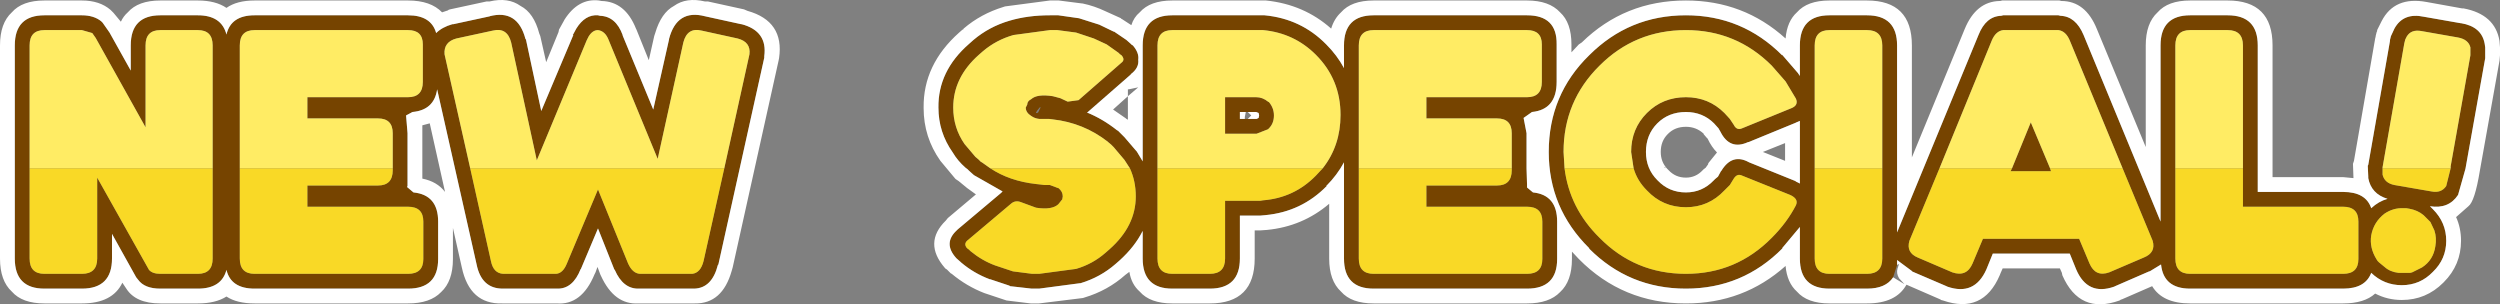 <?xml version="1.0" encoding="UTF-8" standalone="no"?>
<svg xmlns:ffdec="https://www.free-decompiler.com/flash" xmlns:xlink="http://www.w3.org/1999/xlink" ffdec:objectType="shape" height="30.85px" width="253.35px" xmlns="http://www.w3.org/2000/svg">
  <rect width="100%" height="100%" fill="#808080" stroke="none"/>
  <g transform="matrix(1.0, 0.0, 0.0, 1.0, -0.05, 0.3)">
    <path d="M191.9 27.8 Q191.15 28.95 189.25 28.95 L185.45 28.95 Q182.45 28.95 182.45 25.9 L182.45 22.7 180.65 24.85 180.7 24.85 Q176.65 28.95 170.9 28.95 165.15 28.95 161.1 24.9 L161.1 24.85 Q157.0 20.8 157.0 15.1 157.0 9.3 161.1 5.3 165.15 1.25 170.9 1.25 176.6 1.25 180.65 5.3 L180.65 5.25 182.25 7.1 182.45 7.4 182.45 4.3 Q182.45 1.25 185.45 1.25 L189.25 1.25 Q192.3 1.25 192.3 4.3 L192.3 23.25 200.55 3.25 Q201.3 1.35 202.85 1.3 L203.05 1.25 208.65 1.25 208.85 1.3 Q210.4 1.35 211.2 3.25 L219.0 22.15 219.0 4.3 Q219.0 1.25 222.0 1.25 L225.8 1.25 Q228.85 1.25 228.85 4.3 L228.85 19.15 237.5 19.15 Q239.8 19.15 240.35 20.8 241.1 20.1 242.0 19.85 240.35 19.35 240.05 17.75 L240.05 17.6 240.0 16.5 240.05 16.4 242.25 3.85 242.25 3.75 242.35 3.35 242.4 3.25 242.7 2.6 Q243.6 0.95 245.7 1.4 L249.4 2.05 249.45 2.05 Q251.55 2.4 251.85 4.15 L251.9 4.5 251.9 5.3 251.9 5.6 249.9 16.8 249.15 19.45 Q248.2 20.9 246.3 20.6 L246.6 20.9 Q247.95 22.25 247.95 24.1 247.95 25.95 246.6 27.25 245.3 28.6 243.45 28.6 241.65 28.6 240.35 27.35 239.75 28.95 237.5 28.95 L222.0 28.95 Q219.3 28.95 219.05 26.5 L217.9 27.2 217.85 27.2 214.4 28.7 214.3 28.75 Q211.6 29.7 210.45 27.0 L209.8 25.4 202.0 25.4 201.35 27.0 Q200.15 29.7 197.4 28.75 L197.3 28.7 193.8 27.2 193.85 27.2 192.3 26.05 192.3 26.55 191.9 27.8 M248.4 16.75 L248.4 16.55 250.4 5.3 250.4 4.5 Q250.2 3.7 249.15 3.5 L245.45 2.85 Q244.4 2.65 243.95 3.4 L243.8 3.7 243.7 4.1 241.5 16.65 241.5 16.75 241.5 17.4 Q241.7 18.25 242.7 18.45 L246.45 19.1 Q247.45 19.3 247.95 18.55 L248.4 16.75 M241.15 26.3 L241.7 26.75 Q242.25 27.25 243.1 27.35 L244.3 27.35 244.5 27.3 245.5 26.8 Q246.65 26.05 246.85 24.65 247.0 23.8 246.75 23.05 L246.35 22.2 245.65 21.5 Q245.05 21.0 244.2 20.85 L243.9 20.8 243.6 20.8 Q242.6 20.75 241.7 21.35 240.6 22.2 240.35 23.55 240.15 24.8 240.9 26.0 L241.0 26.15 241.15 26.3 M227.35 16.75 L227.35 4.3 Q227.35 2.75 225.8 2.75 L222.0 2.75 Q220.5 2.75 220.5 4.3 L220.5 16.75 220.5 25.9 Q220.5 27.45 222.0 27.45 L237.5 27.45 Q239.05 27.45 239.05 25.95 L239.05 22.15 Q239.05 20.65 237.5 20.65 L227.35 20.65 227.35 16.75 M215.15 16.75 L209.8 3.8 Q209.4 2.85 208.65 2.75 L203.05 2.75 Q202.3 2.85 201.9 3.8 L196.6 16.75 193.55 24.1 Q193.2 25.3 194.4 25.8 L197.9 27.3 Q199.35 27.8 199.95 26.4 L201.0 23.9 210.75 23.9 211.8 26.4 Q212.4 27.8 213.8 27.3 L217.3 25.8 Q218.55 25.3 218.2 24.1 L215.15 16.75 M203.95 16.75 L205.85 12.1 207.8 16.75 207.9 17.05 203.8 17.05 203.95 16.75 M190.8 16.75 L190.8 4.3 Q190.8 2.75 189.25 2.75 L185.45 2.75 Q183.95 2.75 183.95 4.3 L183.95 16.75 183.95 25.9 Q183.95 27.45 185.45 27.45 L189.25 27.45 Q190.8 27.45 190.8 25.9 L190.8 16.75 M182.05 18.1 L182.45 18.3 182.45 11.95 182.1 12.1 182.0 12.15 177.25 14.1 177.2 14.1 Q175.35 14.95 174.4 13.05 L174.2 12.7 173.75 12.2 Q172.6 11.05 170.9 11.05 169.15 11.05 168.0 12.2 166.85 13.35 166.85 15.1 166.85 16.8 168.0 17.95 L168.05 18.0 Q169.2 19.2 170.9 19.2 172.55 19.2 173.7 18.0 L173.85 17.85 174.15 17.6 174.45 17.05 174.5 17.0 Q175.6 15.2 177.3 16.15 L182.0 18.05 182.05 18.1 M165.6 16.75 L165.35 15.1 Q165.35 12.75 166.95 11.15 168.55 9.55 170.9 9.55 173.2 9.55 174.8 11.15 L175.35 11.75 175.75 12.35 Q176.05 12.95 176.6 12.7 L181.5 10.7 Q182.35 10.4 182.05 9.7 L181.0 7.95 179.6 6.35 Q176.0 2.75 170.9 2.75 165.75 2.75 162.15 6.35 158.5 9.95 158.5 15.1 L158.6 16.75 Q159.1 20.8 162.15 23.8 165.75 27.45 170.9 27.45 176.0 27.45 179.6 23.8 181.15 22.25 182.05 20.5 182.35 19.85 181.45 19.45 L176.6 17.5 Q176.1 17.25 175.75 17.8 L175.35 18.45 174.8 19.0 Q173.2 20.7 170.9 20.7 168.55 20.7 166.95 19.0 165.95 18.0 165.6 16.75 M153.25 16.75 L153.25 13.2 Q153.25 11.7 151.75 11.7 L144.6 11.7 144.6 9.55 154.8 9.55 Q156.3 9.55 156.3 8.0 L156.3 4.2 Q156.3 2.75 154.8 2.75 L139.25 2.75 Q137.75 2.75 137.75 4.3 L137.75 16.75 137.75 25.9 Q137.75 27.45 139.25 27.45 L154.8 27.45 Q156.35 27.45 156.35 25.95 L156.35 22.15 Q156.35 20.65 154.8 20.65 L144.6 20.65 144.6 18.5 151.75 18.5 Q153.25 18.5 153.25 16.95 L153.25 16.75 M98.25 4.15 L98.7 3.75 Q100.3 2.4 102.35 1.8 104.2 1.25 106.45 1.25 L107.2 1.25 107.3 1.25 109.4 1.55 111.45 2.2 112.9 2.9 112.95 2.9 114.2 3.75 114.65 4.15 114.75 4.25 114.85 4.3 Q115.5 5.05 115.4 5.75 115.5 6.6 114.6 7.25 L114.7 7.2 110.35 11.0 110.3 11.05 110.2 11.1 Q111.8 11.75 113.25 12.9 L113.35 12.95 113.7 13.3 113.95 13.55 114.0 13.6 115.2 15.0 115.25 15.05 115.85 16.05 115.85 4.3 Q115.85 1.25 118.85 1.25 L127.45 1.25 127.75 1.25 128.05 1.25 128.2 1.25 Q131.9 1.6 134.45 4.2 135.55 5.3 136.25 6.6 L136.25 4.3 Q136.25 1.25 139.25 1.25 L154.8 1.25 Q157.85 1.25 157.8 4.2 L157.8 8.0 Q157.8 10.8 155.3 11.05 L154.45 11.65 154.75 13.2 154.75 16.8 154.8 18.4 154.8 18.7 155.4 19.2 Q157.85 19.45 157.85 22.15 L157.85 25.95 Q157.85 28.95 154.8 28.95 L139.25 28.95 Q136.25 28.95 136.25 25.9 L136.25 16.15 Q135.55 17.45 134.45 18.55 L134.5 18.55 Q131.95 21.15 128.3 21.5 L127.75 21.55 127.45 21.55 125.7 21.55 125.7 25.9 Q125.7 28.95 122.65 28.95 L118.85 28.95 Q115.85 28.95 115.85 25.9 L115.85 23.1 Q115.05 24.7 113.5 26.1 L113.1 26.45 Q111.55 27.8 109.55 28.4 L109.5 28.4 105.35 28.95 104.6 28.95 102.4 28.7 102.35 28.65 100.4 28.0 100.35 28.0 Q98.75 27.4 97.45 26.3 L97.4 26.25 97.0 25.9 96.95 25.85 Q95.6 24.35 97.0 23.05 L97.1 22.95 101.5 19.25 101.55 19.2 101.65 19.1 98.75 17.45 98.25 17.0 98.15 16.9 98.1 16.85 97.9 16.7 Q97.1 16.0 96.6 15.15 95.15 13.1 95.15 10.6 95.1 6.9 98.25 4.15 M134.1 16.75 Q135.9 14.45 135.9 11.35 135.9 7.75 133.4 5.25 131.2 3.05 128.05 2.75 L127.75 2.75 127.45 2.75 118.85 2.75 Q117.35 2.75 117.35 4.3 L117.35 16.75 117.35 25.9 Q117.35 27.45 118.85 27.45 L122.65 27.45 Q124.2 27.45 124.2 25.9 L124.2 20.05 127.45 20.05 127.75 20.05 128.05 20.0 Q131.2 19.75 133.4 17.5 L134.1 16.75 M126.2 11.75 L126.5 11.75 127.4 11.75 127.6 11.65 127.65 11.4 127.6 11.15 127.35 11.05 126.5 11.05 126.3 11.05 125.7 11.05 125.7 11.75 126.2 11.75 M124.2 13.25 L124.2 9.55 127.35 9.55 Q128.0 9.55 128.55 10.0 L128.65 10.05 Q129.15 10.65 129.15 11.4 129.15 12.2 128.65 12.7 L128.55 12.8 127.4 13.25 124.2 13.25 M114.55 16.75 L114.0 15.9 112.9 14.6 112.65 14.35 112.35 14.1 112.3 14.05 Q109.85 12.15 106.75 11.8 L106.35 11.75 105.9 11.75 105.35 11.75 Q104.9 11.7 104.55 11.45 104.0 11.1 104.0 10.6 L104.15 10.3 Q104.15 9.95 104.55 9.75 105.15 9.2 106.75 9.45 L107.5 9.65 108.25 10.0 109.35 9.85 113.7 6.05 Q114.1 5.75 113.7 5.3 L113.55 5.2 113.4 5.05 112.2 4.2 110.9 3.6 109.1 3.0 107.2 2.75 106.45 2.75 102.75 3.25 Q101.0 3.75 99.65 4.9 L99.25 5.25 Q96.65 7.55 96.65 10.6 96.65 12.65 97.8 14.3 L98.9 15.6 99.2 15.85 99.45 16.1 99.55 16.15 100.4 16.75 Q102.35 18.05 105.05 18.35 L105.5 18.4 105.9 18.45 106.45 18.45 107.25 18.75 107.3 18.75 Q107.75 19.1 107.75 19.6 L107.7 19.9 107.3 20.4 Q106.65 21.0 105.05 20.75 L103.55 20.2 Q102.95 19.95 102.5 20.35 L98.05 24.1 Q97.7 24.45 98.05 24.85 L98.25 25.0 98.4 25.15 Q99.55 26.1 100.9 26.6 L102.7 27.2 104.65 27.45 105.35 27.45 109.1 26.95 Q110.8 26.45 112.1 25.3 L112.5 24.95 Q115.15 22.6 115.15 19.6 115.15 18.05 114.55 16.75 M105.5 10.6 L105.45 10.55 Q104.75 11.35 105.25 11.1 L105.5 10.6 M16.3 1.25 L20.1 1.25 Q22.5 1.25 23.0 3.2 23.45 1.25 25.85 1.25 L41.4 1.25 Q43.75 1.25 44.25 3.05 44.85 2.45 45.9 2.15 L46.0 2.15 49.7 1.35 49.65 1.35 Q52.5 0.6 53.3 3.65 L53.35 3.7 54.9 10.95 58.15 3.25 58.1 3.25 58.45 2.6 Q59.35 1.15 60.65 1.25 L60.85 1.3 Q62.45 1.35 63.15 3.25 L63.15 3.3 66.25 10.8 67.85 3.7 67.85 3.65 Q68.65 0.6 71.5 1.35 L75.15 2.15 75.2 2.15 Q77.85 2.85 77.5 5.4 L77.5 5.55 72.85 26.5 72.8 26.55 Q72.2 28.9 70.4 28.95 L70.2 28.95 64.9 28.95 64.8 28.95 Q63.2 29.0 62.35 27.05 L62.3 27.0 60.65 22.85 58.9 27.0 58.9 26.95 Q58.1 29.0 56.5 28.95 L56.4 28.95 51.0 28.95 Q48.85 28.95 48.35 26.5 L44.35 8.75 Q44.05 10.85 41.85 11.05 L41.2 11.4 41.35 13.2 41.35 18.25 41.35 18.55 41.3 18.65 41.95 19.2 Q44.45 19.45 44.45 22.15 L44.45 25.95 Q44.45 28.95 41.4 28.95 L25.85 28.95 Q23.45 28.95 23.0 27.05 22.5 28.95 20.1 28.95 L16.3 28.95 Q14.7 28.95 14.05 28.05 L13.85 27.8 11.4 23.4 11.4 25.9 Q11.4 28.95 8.35 28.95 L4.55 28.95 Q1.55 28.95 1.55 25.9 L1.55 4.3 Q1.55 1.25 4.55 1.25 L8.35 1.25 Q9.55 1.25 10.3 1.85 L10.45 2.0 11.15 3.0 13.3 6.85 13.3 4.3 Q13.3 1.25 16.3 1.25 M73.45 16.75 L76.0 5.2 Q76.15 3.95 74.8 3.6 L71.15 2.8 Q69.7 2.45 69.3 4.0 L66.7 15.8 61.75 3.8 Q61.4 2.85 60.65 2.75 60.1 2.75 59.7 3.4 L59.5 3.8 54.45 15.95 51.85 4.0 Q51.45 2.45 50.0 2.8 L46.3 3.6 Q45.0 3.95 45.1 5.2 L47.7 16.75 49.8 26.15 Q50.05 27.4 51.05 27.45 L56.4 27.45 Q57.1 27.4 57.5 26.4 L60.65 18.9 63.7 26.4 Q64.15 27.4 64.9 27.45 L70.2 27.45 Q71.05 27.35 71.35 26.15 L73.45 16.75 M39.85 16.75 L39.85 13.2 Q39.85 11.7 38.35 11.7 L31.2 11.7 31.2 9.55 41.4 9.55 Q42.9 9.55 42.9 8.0 L42.9 4.2 Q42.9 2.75 41.4 2.75 L25.85 2.75 Q24.35 2.75 24.35 4.3 L24.35 16.75 24.35 25.9 Q24.35 27.45 25.85 27.45 L41.4 27.45 Q42.95 27.45 42.95 25.95 L42.95 22.15 Q42.95 20.65 41.4 20.65 L31.2 20.65 31.2 18.5 38.35 18.5 Q39.85 18.5 39.85 16.95 L39.85 16.75 M21.6 16.75 L21.6 4.3 Q21.6 2.75 20.1 2.75 L16.3 2.75 Q14.8 2.75 14.8 4.3 L14.8 12.6 9.75 3.55 9.4 3.05 8.35 2.75 4.55 2.75 Q3.05 2.75 3.05 4.3 L3.05 16.75 3.05 25.9 Q3.05 27.45 4.55 27.45 L8.35 27.45 Q9.9 27.45 9.9 25.9 L9.9 17.7 15.15 27.05 Q15.5 27.45 16.3 27.45 L20.1 27.45 Q21.6 27.45 21.6 25.9 L21.6 16.75" fill="#764400" fill-rule="evenodd" stroke="none"/>
    <path d="M64.55 2.7 L65.8 5.8 66.35 3.35 66.45 3.05 Q67.05 1.0 68.35 0.3 69.6 -0.6 71.5 -0.15 L71.8 -0.15 75.45 0.65 75.8 0.8 Q79.55 1.85 79.0 5.6 L78.95 5.85 74.3 26.8 74.2 27.15 Q73.25 30.5 70.45 30.45 L70.2 30.45 64.95 30.45 64.85 30.45 64.75 30.45 Q62.3 30.6 60.95 27.65 L60.9 27.55 60.6 26.75 60.4 27.3 60.3 27.5 Q59.0 30.65 56.45 30.45 L51.1 30.45 51.0 30.45 50.95 30.45 Q47.65 30.55 46.85 26.8 L45.95 22.8 45.95 25.95 Q45.95 28.2 44.75 29.3 43.65 30.45 41.4 30.45 L25.85 30.45 Q24.05 30.45 23.0 29.75 21.9 30.45 20.1 30.45 L16.3 30.45 Q13.8 30.45 12.85 28.95 L12.55 28.5 12.45 28.35 Q11.45 30.45 8.35 30.45 L4.55 30.45 Q2.3 30.45 1.25 29.25 0.05 28.15 0.05 25.9 L0.05 4.3 Q0.05 2.05 1.25 0.95 2.3 -0.25 4.55 -0.25 L8.35 -0.25 Q10.15 -0.25 11.25 0.7 L11.3 0.75 11.55 1.0 12.3 1.9 Q12.55 1.35 13.0 0.95 14.05 -0.25 16.3 -0.25 L20.1 -0.25 Q21.9 -0.25 23.0 0.5 24.05 -0.25 25.85 -0.25 L41.4 -0.25 Q43.7 -0.25 44.85 0.95 L45.45 0.75 45.5 0.7 45.65 0.65 49.35 -0.15 49.65 -0.15 Q51.55 -0.6 52.8 0.3 54.15 1.0 54.7 3.1 L54.8 3.35 55.4 6.0 56.65 2.95 56.7 2.7 57.2 1.8 57.25 1.7 Q58.65 -0.5 60.75 -0.25 L61.0 -0.2 Q63.4 -0.15 64.5 2.6 L64.55 2.7 M160.05 25.95 L159.35 25.2 159.35 25.95 Q159.35 28.2 158.15 29.3 157.05 30.45 154.8 30.45 L139.25 30.45 Q137.0 30.45 135.95 29.25 134.75 28.15 134.75 25.9 L134.75 20.35 Q132.05 22.65 128.45 23.0 L127.75 23.05 127.45 23.05 127.2 23.05 127.2 25.9 Q127.2 30.45 122.65 30.45 L118.85 30.45 Q116.6 30.45 115.55 29.25 114.7 28.5 114.5 27.25 L114.1 27.55 Q112.3 29.15 109.95 29.85 L109.8 29.9 105.35 30.45 104.7 30.45 104.55 30.45 104.5 30.45 102.05 30.15 101.75 30.05 99.8 29.4 Q98.0 28.7 96.5 27.45 L96.4 27.4 96.0 27.0 95.9 26.95 95.8 26.85 Q93.6 24.3 95.9 22.05 L96.1 21.8 98.95 19.4 98.05 18.75 97.2 18.05 96.9 17.85 96.85 17.8 95.35 16.0 Q93.65 13.6 93.65 10.65 L93.65 10.6 Q93.6 6.25 97.25 3.0 L97.65 2.65 97.6 2.75 97.65 2.7 97.7 2.6 Q99.45 1.1 101.75 0.4 L101.9 0.35 106.45 -0.25 107.15 -0.25 107.35 -0.25 109.7 0.05 109.75 0.05 Q110.95 0.3 112.1 0.85 L113.65 1.55 113.65 1.6 113.7 1.6 114.7 2.25 Q114.95 1.45 115.55 0.95 116.6 -0.25 118.85 -0.25 L127.45 -0.25 127.75 -0.25 128.0 -0.25 128.3 -0.25 128.35 -0.25 Q132.2 0.15 134.95 2.6 135.25 1.6 135.95 0.95 137.0 -0.25 139.25 -0.25 L154.8 -0.25 Q157.05 -0.25 158.15 0.95 159.3 2.0 159.3 4.2 L159.3 5.0 160.05 4.2 160.35 4.0 Q164.7 -0.25 170.9 -0.25 176.75 -0.25 181.0 3.6 181.15 1.85 182.15 0.95 183.2 -0.25 185.45 -0.25 L189.25 -0.25 Q193.8 -0.25 193.8 4.3 L193.8 15.65 199.15 2.65 Q200.3 -0.15 202.7 -0.2 L202.75 -0.2 202.95 -0.25 203.05 -0.25 208.65 -0.25 208.75 -0.25 208.95 -0.2 Q211.4 -0.2 212.55 2.65 L217.5 14.6 217.5 4.3 Q217.5 2.05 218.7 0.95 219.75 -0.25 222.0 -0.25 L225.8 -0.25 Q230.35 -0.25 230.35 4.3 L230.35 17.65 237.5 17.65 238.55 17.75 238.5 16.3 238.6 16.0 240.75 3.6 240.8 3.4 240.8 3.35 240.9 2.95 240.95 2.85 240.95 2.75 241.4 1.85 Q242.7 -0.7 245.95 -0.1 L249.55 0.55 249.7 0.55 Q252.9 1.15 253.35 3.85 L253.4 4.5 253.4 5.3 253.35 5.85 251.35 17.05 Q250.85 20.1 250.2 20.6 L248.95 21.7 Q249.45 22.8 249.45 24.1 249.45 26.55 247.7 28.3 L247.65 28.35 Q245.9 30.1 243.45 30.1 242.0 30.1 240.75 29.45 239.65 30.45 237.5 30.45 L222.0 30.45 Q219.2 30.45 218.15 28.7 L215.05 30.05 215.0 30.05 214.85 30.15 Q210.8 31.6 209.05 27.6 L209.0 27.35 208.8 26.9 203.0 26.9 202.8 27.35 202.7 27.6 Q201.0 31.55 196.95 30.15 L196.75 30.1 196.7 30.05 193.25 28.55 Q192.2 30.45 189.25 30.45 L185.45 30.45 Q183.2 30.45 182.15 29.25 181.15 28.35 181.0 26.65 176.75 30.45 170.9 30.45 164.5 30.45 160.05 25.95 M192.3 26.55 L192.3 26.05 193.85 27.2 193.8 27.2 197.3 28.7 197.4 28.75 Q200.15 29.7 201.35 27.0 L202.0 25.4 209.8 25.4 210.45 27.0 Q211.6 29.7 214.3 28.75 L214.4 28.7 217.85 27.2 217.9 27.2 219.05 26.5 Q219.3 28.95 222.0 28.95 L237.5 28.95 Q239.75 28.95 240.35 27.35 241.65 28.6 243.45 28.6 245.3 28.6 246.6 27.25 247.95 25.95 247.95 24.1 247.95 22.25 246.6 20.9 L246.3 20.6 Q248.2 20.9 249.15 19.45 L249.9 16.8 251.9 5.6 251.9 5.3 251.9 4.5 251.85 4.15 Q251.55 2.4 249.45 2.05 L249.4 2.05 245.7 1.4 Q243.6 0.95 242.7 2.6 L242.4 3.25 242.35 3.35 242.25 3.75 242.25 3.85 240.05 16.4 240.0 16.5 240.05 17.6 240.05 17.75 Q240.35 19.35 242.0 19.85 241.1 20.1 240.35 20.8 239.8 19.15 237.5 19.15 L228.85 19.15 228.85 4.3 Q228.85 1.25 225.8 1.25 L222.0 1.25 Q219.0 1.25 219.0 4.3 L219.0 22.15 211.2 3.25 Q210.4 1.35 208.85 1.3 L208.65 1.25 203.05 1.25 202.85 1.3 Q201.3 1.35 200.55 3.25 L192.3 23.25 192.3 4.3 Q192.3 1.25 189.25 1.25 L185.45 1.25 Q182.45 1.25 182.45 4.3 L182.45 7.4 182.25 7.1 180.65 5.25 180.65 5.3 Q176.6 1.25 170.9 1.25 165.15 1.25 161.1 5.3 157.0 9.3 157.0 15.1 157.0 20.8 161.1 24.85 L161.1 24.9 Q165.15 28.95 170.9 28.95 176.65 28.95 180.7 24.85 L180.65 24.85 182.45 22.7 182.45 25.9 Q182.45 28.95 185.45 28.95 L189.25 28.95 Q191.15 28.95 191.9 27.8 L193.05 28.5 192.5 27.9 Q192.2 27.4 192.35 26.9 L192.5 26.45 192.3 26.55 M182.05 18.1 L182.0 18.05 177.3 16.15 Q175.6 15.2 174.5 17.0 L174.45 17.05 174.15 17.6 173.85 17.85 173.7 18.0 Q172.55 19.2 170.9 19.2 169.2 19.2 168.05 18.0 L168.0 17.95 Q166.85 16.8 166.85 15.1 166.85 13.35 168.0 12.2 169.15 11.05 170.9 11.05 172.6 11.05 173.75 12.2 L174.2 12.7 174.4 13.05 Q175.35 14.95 177.2 14.1 L177.25 14.1 182.0 12.15 182.1 12.1 182.45 11.95 182.45 18.3 182.05 18.1 M173.1 13.75 L173.05 13.7 173.0 13.65 172.7 13.3 172.7 13.25 Q171.95 12.55 170.9 12.55 169.8 12.55 169.1 13.25 L169.05 13.3 Q168.35 14.0 168.35 15.1 168.35 16.1 169.0 16.8 L169.15 16.95 Q169.85 17.7 170.9 17.7 171.9 17.7 172.6 16.95 L172.7 16.85 172.9 16.7 173.15 16.35 173.15 16.3 173.2 16.2 174.05 15.15 Q173.5 14.6 173.1 13.75 M168.8 16.65 L168.65 16.6 168.85 16.75 168.8 16.65 M180.95 14.2 L178.7 15.1 180.95 16.0 180.95 14.2 M98.25 4.15 Q95.1 6.9 95.15 10.6 95.15 13.1 96.6 15.15 97.1 16.0 97.9 16.7 L98.1 16.85 98.15 16.9 98.25 17.0 98.75 17.45 101.65 19.1 101.55 19.2 101.5 19.25 97.1 22.95 97.0 23.05 Q95.6 24.35 96.95 25.85 L97.0 25.9 97.4 26.25 97.45 26.3 Q98.75 27.4 100.35 28.0 L100.4 28.0 102.35 28.65 102.4 28.7 104.6 28.95 105.35 28.95 109.5 28.4 109.55 28.4 Q111.55 27.8 113.1 26.45 L113.5 26.1 Q115.05 24.7 115.85 23.1 L115.85 25.9 Q115.85 28.95 118.85 28.95 L122.65 28.95 Q125.7 28.95 125.7 25.9 L125.7 21.55 127.45 21.55 127.75 21.55 128.3 21.5 Q131.95 21.15 134.5 18.55 L134.45 18.55 Q135.55 17.45 136.25 16.15 L136.25 25.9 Q136.25 28.95 139.25 28.95 L154.8 28.95 Q157.85 28.95 157.85 25.95 L157.85 22.15 Q157.85 19.45 155.4 19.2 L154.8 18.7 154.8 18.4 154.75 16.8 154.75 13.2 154.45 11.65 155.3 11.05 Q157.8 10.8 157.8 8.0 L157.8 4.2 Q157.85 1.25 154.8 1.25 L139.25 1.25 Q136.25 1.25 136.25 4.3 L136.25 6.6 Q135.55 5.3 134.45 4.2 131.9 1.6 128.2 1.25 L128.05 1.25 127.75 1.25 127.45 1.25 118.85 1.25 Q115.85 1.25 115.85 4.3 L115.85 16.05 115.25 15.05 115.2 15.0 114.0 13.6 113.95 13.55 113.7 13.3 113.35 12.95 113.25 12.9 Q111.8 11.75 110.2 11.1 L110.3 11.05 110.35 11.0 114.7 7.2 114.6 7.25 Q115.5 6.6 115.4 5.75 115.5 5.05 114.85 4.3 L114.75 4.25 114.65 4.15 114.2 3.75 112.95 2.9 112.9 2.9 111.45 2.2 109.4 1.55 107.3 1.25 107.2 1.25 106.45 1.25 Q104.2 1.25 102.35 1.8 100.3 2.4 98.7 3.75 L98.25 4.15 M126.5 11.75 L126.85 11.4 126.5 11.05 127.35 11.05 127.6 11.15 127.65 11.4 127.6 11.65 127.4 11.75 126.5 11.75 M126.3 11.05 L126.2 11.55 126.2 11.75 125.7 11.75 125.7 11.05 126.3 11.05 M114.35 9.45 L112.85 10.8 114.15 11.7 114.2 11.75 114.3 11.8 114.35 11.85 114.35 9.45 115.4 8.55 114.45 8.75 114.35 8.75 114.35 9.45 M16.3 1.25 Q13.3 1.25 13.3 4.3 L13.3 6.85 11.15 3.0 10.45 2.0 10.3 1.85 Q9.55 1.25 8.35 1.25 L4.55 1.25 Q1.55 1.25 1.55 4.3 L1.55 25.9 Q1.55 28.95 4.55 28.95 L8.35 28.95 Q11.4 28.95 11.4 25.9 L11.4 23.4 13.85 27.8 14.05 28.05 Q14.7 28.95 16.3 28.95 L20.1 28.95 Q22.5 28.95 23.0 27.05 23.45 28.95 25.85 28.95 L41.4 28.95 Q44.45 28.95 44.45 25.95 L44.45 22.15 Q44.45 19.45 41.95 19.2 L41.3 18.65 41.35 18.55 41.35 18.25 41.35 13.2 41.2 11.4 41.85 11.05 Q44.05 10.85 44.35 8.75 L48.35 26.5 Q48.85 28.95 51.0 28.95 L56.4 28.95 56.5 28.95 Q58.1 29.0 58.9 26.95 L58.9 27.0 60.65 22.85 62.3 27.0 62.35 27.05 Q63.2 29.0 64.8 28.95 L64.9 28.95 70.2 28.95 70.4 28.95 Q72.2 28.9 72.8 26.55 L72.85 26.5 77.5 5.55 77.5 5.4 Q77.85 2.85 75.2 2.15 L75.15 2.15 71.5 1.35 Q68.65 0.6 67.85 3.65 L67.85 3.7 66.25 10.8 63.15 3.3 63.15 3.25 Q62.45 1.35 60.85 1.3 L60.65 1.25 Q59.35 1.15 58.45 2.6 L58.1 3.25 58.15 3.25 54.9 10.95 53.35 3.7 53.3 3.65 Q52.5 0.6 49.65 1.35 L49.7 1.35 46.0 2.15 45.9 2.15 Q44.85 2.45 44.25 3.05 43.75 1.25 41.4 1.25 L25.85 1.25 Q23.45 1.25 23.0 3.2 22.5 1.25 20.1 1.25 L16.3 1.25 M42.85 13.2 L42.85 17.8 Q44.35 18.1 45.15 19.15 L43.6 12.2 42.85 12.4 42.85 13.2" fill="#ffffff" fill-rule="evenodd" stroke="none"/>
    <path d="M241.5 16.75 L241.5 16.65 243.7 4.1 243.8 3.7 243.95 3.4 Q244.4 2.65 245.45 2.85 L249.15 3.5 Q250.2 3.7 250.4 4.5 L250.4 5.3 248.4 16.55 248.4 16.75 241.5 16.75 M220.5 16.75 L220.5 4.3 Q220.5 2.75 222.0 2.75 L225.8 2.75 Q227.35 2.75 227.35 4.3 L227.35 16.75 220.5 16.75 M196.6 16.75 L201.9 3.8 Q202.3 2.85 203.05 2.75 L208.65 2.75 Q209.4 2.85 209.8 3.8 L215.15 16.75 207.8 16.75 205.85 12.1 203.95 16.75 196.6 16.75 M183.95 16.75 L183.95 4.3 Q183.95 2.75 185.45 2.75 L189.25 2.75 Q190.8 2.75 190.8 4.3 L190.8 16.75 183.95 16.75 M158.6 16.75 L158.5 15.1 Q158.5 9.95 162.15 6.35 165.75 2.75 170.9 2.75 176.0 2.75 179.6 6.35 L181.0 7.95 182.05 9.7 Q182.35 10.4 181.5 10.7 L176.6 12.7 Q176.05 12.95 175.75 12.35 L175.35 11.75 174.8 11.15 Q173.2 9.55 170.9 9.55 168.55 9.55 166.95 11.15 165.35 12.75 165.35 15.1 L165.6 16.75 158.6 16.75 M137.75 16.75 L137.75 4.3 Q137.75 2.75 139.25 2.75 L154.8 2.75 Q156.3 2.75 156.3 4.2 L156.3 8.0 Q156.3 9.55 154.8 9.55 L144.6 9.55 144.6 11.7 151.75 11.7 Q153.25 11.7 153.25 13.2 L153.25 16.75 137.75 16.75 M117.35 16.75 L117.35 4.3 Q117.35 2.75 118.85 2.75 L127.45 2.75 127.75 2.75 128.05 2.75 Q131.2 3.05 133.4 5.25 135.9 7.75 135.9 11.35 135.9 14.45 134.1 16.75 L117.35 16.75 M124.2 13.25 L127.4 13.25 128.55 12.8 128.65 12.7 Q129.15 12.2 129.15 11.4 129.15 10.65 128.65 10.05 L128.55 10.0 Q128.0 9.55 127.35 9.55 L124.2 9.55 124.2 13.25 M100.4 16.75 L99.55 16.15 99.45 16.1 99.2 15.85 98.9 15.6 97.8 14.3 Q96.65 12.65 96.65 10.6 96.65 7.55 99.25 5.25 L99.65 4.9 Q101.0 3.75 102.75 3.25 L106.45 2.75 107.2 2.75 109.1 3.0 110.9 3.6 112.2 4.2 113.4 5.05 113.55 5.2 113.7 5.3 Q114.1 5.75 113.7 6.05 L109.35 9.85 108.25 10.0 107.5 9.65 106.75 9.45 Q105.15 9.2 104.55 9.75 104.15 9.95 104.15 10.3 L104.0 10.6 Q104.0 11.1 104.55 11.45 104.9 11.7 105.35 11.75 L105.9 11.75 106.35 11.75 106.75 11.8 Q109.85 12.15 112.3 14.05 L112.35 14.1 112.65 14.35 112.9 14.6 114.0 15.9 114.55 16.75 100.4 16.75 M47.7 16.75 L45.1 5.2 Q45.0 3.95 46.3 3.6 L50.0 2.8 Q51.45 2.45 51.85 4.0 L54.45 15.95 59.5 3.8 59.7 3.4 Q60.1 2.75 60.65 2.75 61.4 2.85 61.75 3.8 L66.7 15.8 69.3 4.0 Q69.7 2.45 71.15 2.8 L74.8 3.6 Q76.15 3.95 76.0 5.2 L73.45 16.75 47.7 16.75 M24.35 16.75 L24.35 4.3 Q24.35 2.75 25.85 2.75 L41.4 2.75 Q42.9 2.75 42.9 4.2 L42.9 8.0 Q42.9 9.55 41.4 9.55 L31.2 9.55 31.2 11.7 38.35 11.7 Q39.85 11.7 39.85 13.2 L39.85 16.75 24.35 16.75 M3.05 16.75 L3.05 4.3 Q3.05 2.75 4.55 2.75 L8.35 2.75 9.4 3.05 9.75 3.55 14.8 12.6 14.8 4.3 Q14.8 2.75 16.3 2.75 L20.1 2.75 Q21.6 2.75 21.6 4.3 L21.6 16.75 3.05 16.75" fill="#ffec64" fill-rule="evenodd" stroke="none"/>
    <path d="M248.4 16.75 L247.95 18.55 Q247.45 19.3 246.45 19.1 L242.7 18.45 Q241.7 18.25 241.5 17.4 L241.5 16.75 248.4 16.75 M241.15 26.3 L241.0 26.15 240.9 26.0 Q240.15 24.8 240.35 23.55 240.6 22.2 241.7 21.35 242.6 20.75 243.6 20.8 L243.9 20.8 244.2 20.85 Q245.05 21.0 245.65 21.5 L246.35 22.2 246.75 23.05 Q247.0 23.8 246.85 24.65 246.65 26.05 245.5 26.8 L244.5 27.3 244.3 27.35 243.1 27.35 Q242.25 27.25 241.7 26.75 L241.15 26.3 M227.35 16.75 L227.35 20.65 237.5 20.65 Q239.05 20.65 239.05 22.15 L239.05 25.95 Q239.05 27.45 237.5 27.45 L222.0 27.45 Q220.5 27.45 220.5 25.9 L220.5 16.75 227.35 16.75 M215.15 16.75 L218.2 24.1 Q218.55 25.3 217.3 25.8 L213.8 27.3 Q212.4 27.8 211.8 26.4 L210.75 23.9 201.0 23.9 199.95 26.4 Q199.35 27.8 197.9 27.3 L194.4 25.8 Q193.2 25.3 193.55 24.1 L196.6 16.75 203.95 16.75 203.8 17.05 207.9 17.05 207.8 16.75 215.15 16.75 M190.8 16.75 L190.8 25.9 Q190.8 27.45 189.25 27.45 L185.45 27.45 Q183.95 27.45 183.95 25.9 L183.95 16.75 190.8 16.75 M165.6 16.75 Q165.95 18.0 166.95 19.0 168.55 20.7 170.9 20.7 173.2 20.7 174.8 19.0 L175.35 18.45 175.75 17.8 Q176.1 17.25 176.6 17.5 L181.45 19.45 Q182.35 19.85 182.05 20.5 181.15 22.25 179.6 23.8 176.0 27.45 170.9 27.45 165.75 27.45 162.15 23.8 159.1 20.8 158.6 16.75 L165.6 16.75 M153.25 16.75 L153.25 16.95 Q153.25 18.5 151.75 18.5 L144.6 18.5 144.6 20.65 154.8 20.65 Q156.35 20.65 156.35 22.15 L156.35 25.95 Q156.35 27.45 154.8 27.45 L139.25 27.45 Q137.75 27.45 137.75 25.9 L137.75 16.75 153.25 16.75 M134.1 16.75 L133.4 17.5 Q131.2 19.75 128.05 20.0 L127.75 20.05 127.45 20.05 124.2 20.05 124.2 25.9 Q124.2 27.45 122.65 27.45 L118.85 27.45 Q117.35 27.45 117.35 25.9 L117.35 16.75 134.1 16.75 M114.55 16.75 Q115.15 18.05 115.15 19.6 115.15 22.6 112.5 24.95 L112.1 25.3 Q110.8 26.45 109.1 26.95 L105.35 27.45 104.65 27.45 102.7 27.2 100.9 26.6 Q99.55 26.1 98.4 25.15 L98.25 25.0 98.05 24.85 Q97.7 24.45 98.05 24.1 L102.5 20.35 Q102.95 19.95 103.55 20.2 L105.05 20.75 Q106.65 21.0 107.3 20.4 L107.7 19.9 107.75 19.6 Q107.75 19.1 107.3 18.75 L107.25 18.75 106.45 18.45 105.9 18.45 105.5 18.4 105.05 18.35 Q102.35 18.05 100.4 16.75 L114.55 16.75 M73.45 16.75 L71.35 26.15 Q71.05 27.35 70.2 27.45 L64.9 27.45 Q64.15 27.4 63.7 26.4 L60.65 18.9 57.5 26.4 Q57.1 27.4 56.4 27.45 L51.05 27.45 Q50.05 27.4 49.8 26.15 L47.7 16.75 73.45 16.75 M39.85 16.75 L39.85 16.95 Q39.85 18.5 38.35 18.5 L31.2 18.5 31.2 20.65 41.4 20.65 Q42.95 20.65 42.95 22.15 L42.95 25.95 Q42.95 27.45 41.4 27.45 L25.85 27.45 Q24.35 27.45 24.35 25.9 L24.35 16.75 39.85 16.75 M21.6 16.75 L21.6 25.9 Q21.6 27.45 20.1 27.45 L16.3 27.45 Q15.5 27.45 15.15 27.05 L9.9 17.7 9.9 25.9 Q9.9 27.45 8.35 27.45 L4.55 27.45 Q3.05 27.45 3.05 25.9 L3.05 16.75 21.6 16.75" fill="#f9d926" fill-rule="evenodd" stroke="none"/>
  </g>
</svg>
